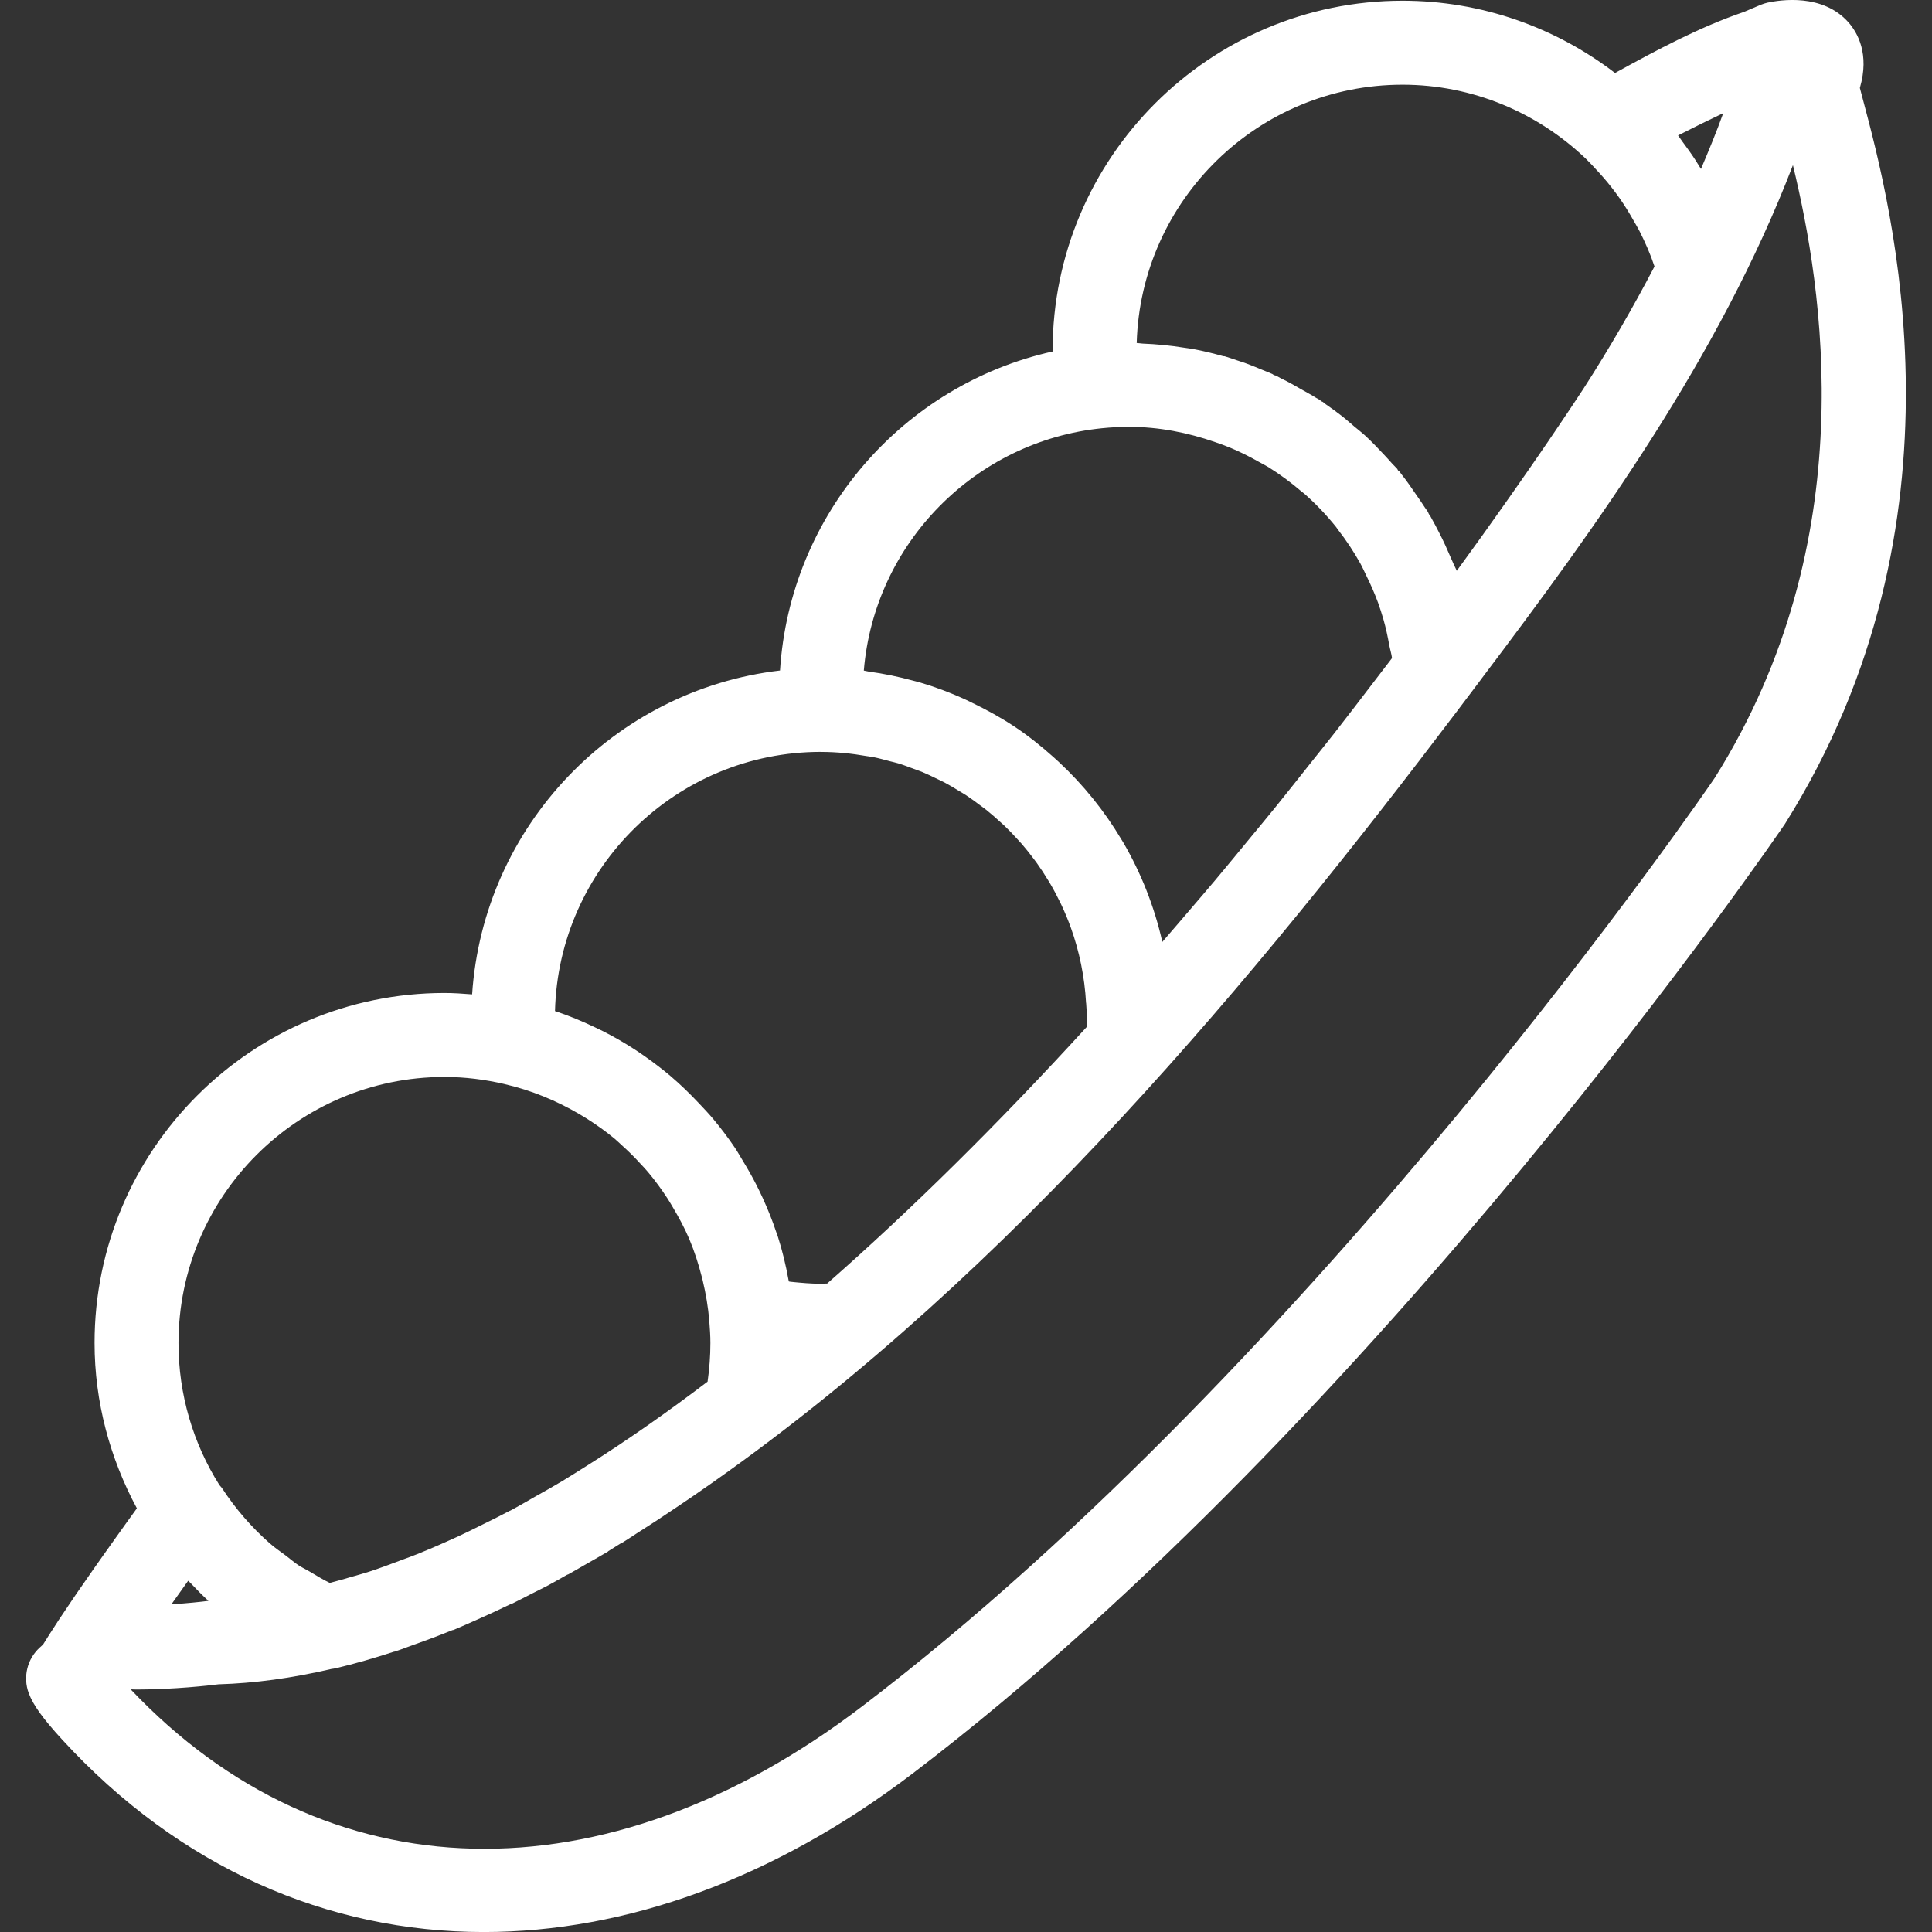 <?xml version="1.0" encoding="iso-8859-1"?>
<!-- Uploaded to: SVG Repo, www.svgrepo.com, Generator: SVG Repo Mixer Tools -->
<!DOCTYPE svg PUBLIC "-//W3C//DTD SVG 1.1//EN" "http://www.w3.org/Graphics/SVG/1.1/DTD/svg11.dtd">
<svg fill="#FFFFFF" height="800px" width="800px" version="1.1" id="Capa_1" xmlns="http://www.w3.org/2000/svg" xmlns:xlink="http://www.w3.org/1999/xlink" 
	 viewBox="0 0 46.013 46.013" xml:space="preserve">
<rect x="0" y="0" width="46.013" height="46.013" fill="#333333" stroke="none"/>
<path d="M44.379,2.412c-0.032-0.121-0.061-0.228-0.084-0.318c0.238-0.814-0.061-1.322-0.27-1.56
	c-0.615-0.698-1.628-0.535-1.927-0.472c-0.054,0.013-0.107,0.029-0.159,0.05c-0.132,0.054-0.267,0.114-0.4,0.17
	c-1.066,0.363-2.086,0.913-3.006,1.418l-0.069,0.038c-1.418-1.087-3.183-1.721-5.061-1.721c-4.595,0-8.334,3.738-8.334,8.334
	c0,0.007,0.001,0.013,0.001,0.02c-3.557,0.793-6.256,3.864-6.493,7.598c-3.955,0.463-7.064,3.702-7.333,7.713
	c-0.218-0.017-0.436-0.033-0.658-0.033c-4.595,0-8.334,3.738-8.334,8.334c0,1.412,0.37,2.752,1.008,3.94
	c-0.076,0.106-0.156,0.215-0.228,0.315c-0.086,0.12-0.167,0.233-0.249,0.348c-0.115,0.16-0.224,0.314-0.326,0.458
	c-0.069,0.097-0.138,0.195-0.203,0.288c-0.155,0.221-0.298,0.427-0.422,0.607c-0.031,0.045-0.058,0.085-0.087,0.128
	c-0.13,0.191-0.243,0.36-0.34,0.506c-0.011,0.016-0.025,0.037-0.035,0.053c-0.001,0.001-0.001,0.002-0.001,0.003
	c-0.149,0.228-0.263,0.406-0.343,0.537l-0.08,0.073c-0.3,0.274-0.403,0.704-0.262,1.085c0.105,0.283,0.334,0.602,0.792,1.102
	c2.798,3.052,6.321,4.589,10.048,4.588c3.366,0,6.898-1.254,10.211-3.775c11.124-8.47,20.661-22.446,20.775-22.615
	C47.041,12.414,45.037,4.886,44.379,2.412z M40.511,4.024c-0.043-0.07-0.086-0.14-0.131-0.21c-0.1-0.154-0.207-0.303-0.317-0.45
	C40.029,3.319,40,3.27,39.965,3.225c0.367-0.188,0.724-0.363,1.076-0.53C40.88,3.144,40.697,3.584,40.511,4.024z M33.403,2.017
	c1.671,0,3.22,0.666,4.37,1.767c0.073,0.07,0.14,0.145,0.21,0.219c0.138,0.146,0.271,0.297,0.395,0.456
	c0.068,0.087,0.134,0.175,0.197,0.265c0.118,0.168,0.226,0.343,0.327,0.523c0.048,0.086,0.1,0.169,0.145,0.257
	c0.136,0.27,0.26,0.549,0.357,0.842c-0.515,0.987-1.083,1.965-1.691,2.91c-0.003,0.004-0.064,0.098-0.159,0.241
	c-0.021,0.032-0.035,0.053-0.061,0.092c-0.033,0.049-0.08,0.119-0.119,0.179c-0.044,0.067-0.086,0.128-0.139,0.207
	c-0.054,0.081-0.122,0.181-0.185,0.274c-0.056,0.083-0.109,0.161-0.172,0.254c-0.068,0.099-0.147,0.214-0.222,0.324
	c-0.074,0.107-0.146,0.212-0.227,0.329c-0.084,0.121-0.179,0.256-0.27,0.387c-0.085,0.122-0.169,0.242-0.261,0.372
	c-0.102,0.145-0.213,0.301-0.323,0.456c-0.095,0.134-0.19,0.268-0.291,0.409c-0.121,0.168-0.249,0.346-0.378,0.523
	c-0.07,0.096-0.14,0.194-0.212,0.292c-0.021-0.057-0.053-0.109-0.076-0.165c-0.022-0.055-0.049-0.107-0.072-0.162
	c-0.08-0.189-0.164-0.375-0.258-0.557c-0.068-0.133-0.135-0.266-0.21-0.395c-0.004-0.007-0.007-0.015-0.011-0.022
	c-0.004-0.006-0.01-0.009-0.013-0.015c-0.006-0.01-0.013-0.018-0.018-0.028c-0.004-0.007-0.008-0.015-0.012-0.022
	c-0.007-0.012-0.009-0.026-0.016-0.038c-0.021-0.035-0.048-0.065-0.07-0.1c-0.059-0.094-0.123-0.184-0.186-0.275
	c-0.123-0.18-0.244-0.359-0.38-0.528c-0.013-0.016-0.023-0.036-0.036-0.052c-0.01-0.012-0.025-0.017-0.036-0.029
	c-0.001-0.001-0.002-0.003-0.004-0.004c-0.008-0.011-0.01-0.024-0.018-0.034c-0.001-0.005-0.002-0.004-0.004-0.005
	c-0.034-0.041-0.076-0.075-0.111-0.115c-0.065-0.075-0.133-0.148-0.201-0.221c-0.148-0.158-0.296-0.314-0.456-0.46
	c-0.082-0.075-0.171-0.142-0.256-0.214c-0.003-0.003-0.006-0.005-0.009-0.008c-0.101-0.085-0.199-0.174-0.304-0.254
	c-0.12-0.092-0.24-0.181-0.365-0.266C31.55,9.61,31.531,9.59,31.508,9.575c-0.003-0.002-0.005-0.003-0.008-0.005
	c-0.009-0.006-0.019-0.006-0.028-0.011c-0.016-0.012-0.028-0.027-0.045-0.038c-0.026-0.017-0.057-0.029-0.083-0.046
	c-0.103-0.066-0.211-0.122-0.317-0.183c-0.174-0.1-0.347-0.199-0.529-0.286c-0.036-0.017-0.067-0.041-0.103-0.057
	c-0.001,0-0.002-0.001-0.003-0.002h0c-0.017-0.008-0.035-0.006-0.052-0.013c-0.013-0.007-0.022-0.019-0.036-0.026
	c-0.08-0.036-0.155-0.063-0.233-0.096c-0.059-0.025-0.118-0.05-0.179-0.074c-0.083-0.033-0.167-0.067-0.249-0.096
	c-0.063-0.022-0.127-0.042-0.191-0.063c-0.097-0.032-0.196-0.069-0.292-0.096L29.16,8.485c0,0-0.001,0-0.001,0
	c-0.009-0.002-0.017,0-0.026-0.002c-0.236-0.067-0.476-0.125-0.719-0.171c-0.072-0.013-0.145-0.02-0.218-0.032
	c-0.322-0.052-0.649-0.084-0.982-0.097c-0.048-0.002-0.094-0.013-0.142-0.014C27.169,4.76,29.971,2.017,33.403,2.017z
	 M26.246,10.199c0.21-0.021,0.423-0.033,0.638-0.033c0.718,0,1.405,0.137,2.052,0.362c0.116,0.041,0.234,0.081,0.353,0.131
	c0.241,0.1,0.473,0.216,0.698,0.344c0.075,0.042,0.154,0.081,0.226,0.125c0.275,0.172,0.535,0.364,0.78,0.574
	c0.023,0.02,0.05,0.036,0.073,0.057c0.273,0.241,0.525,0.506,0.754,0.791c0.015,0.019,0.028,0.042,0.043,0.061
	c0.198,0.253,0.375,0.522,0.533,0.804c0.056,0.101,0.102,0.207,0.153,0.311c0.101,0.205,0.193,0.414,0.272,0.63
	c0.047,0.13,0.088,0.261,0.127,0.394c0.058,0.2,0.101,0.405,0.139,0.613c0.019,0.104,0.052,0.203,0.066,0.31
	c-0.013,0.017-0.026,0.035-0.039,0.052c-0.114,0.151-0.236,0.306-0.351,0.458c-0.332,0.434-0.663,0.869-0.997,1.296
	c-0.181,0.231-0.363,0.456-0.544,0.684c-0.288,0.363-0.576,0.728-0.865,1.085c-0.2,0.247-0.401,0.487-0.601,0.73
	c-0.273,0.332-0.546,0.665-0.82,0.991c-0.203,0.242-0.407,0.477-0.61,0.715c-0.215,0.251-0.429,0.502-0.644,0.749
	c-0.094-0.421-0.221-0.829-0.376-1.224c-0.002-0.006-0.004-0.012-0.007-0.018c-0.153-0.386-0.333-0.757-0.539-1.113
	c-0.016-0.027-0.033-0.053-0.049-0.08c-0.409-0.687-0.912-1.309-1.494-1.851c-0.044-0.041-0.087-0.08-0.132-0.12
	c-0.291-0.26-0.596-0.504-0.922-0.721c-0.003-0.002-0.005-0.003-0.008-0.005c-0.318-0.211-0.654-0.395-1-0.562
	c-0.059-0.028-0.116-0.058-0.175-0.085c-0.348-0.158-0.707-0.294-1.078-0.403c-0.052-0.015-0.105-0.026-0.157-0.041
	c-0.345-0.094-0.697-0.167-1.058-0.216c-0.039-0.005-0.075-0.018-0.114-0.023C20.824,12.936,23.225,10.503,26.246,10.199z
	 M13.218,24.08c0.086-3.419,2.894-6.173,6.332-6.173c0.006,0,0.011,0.001,0.017,0.001c0,0,0,0,0.001,0
	c0.365,0.001,0.721,0.038,1.07,0.099c0.053,0.009,0.107,0.014,0.159,0.024c0.135,0.027,0.266,0.064,0.398,0.099
	c0.065,0.017,0.132,0.031,0.196,0.05c0.128,0.039,0.251,0.086,0.375,0.133c0.064,0.024,0.13,0.045,0.194,0.071
	c0.123,0.051,0.243,0.11,0.362,0.168c0.06,0.029,0.121,0.056,0.179,0.087c0.119,0.063,0.234,0.133,0.349,0.204
	c0.054,0.033,0.109,0.064,0.162,0.099c0.115,0.076,0.226,0.158,0.336,0.241c0.047,0.036,0.096,0.069,0.142,0.106
	c0.111,0.089,0.218,0.183,0.323,0.279c0.04,0.036,0.081,0.071,0.119,0.108c0.107,0.103,0.209,0.211,0.309,0.321
	c0.031,0.034,0.063,0.068,0.094,0.103c0.103,0.119,0.2,0.242,0.294,0.368c0.022,0.03,0.045,0.059,0.066,0.089
	c0.097,0.136,0.189,0.276,0.275,0.42c0.014,0.022,0.028,0.044,0.041,0.067c0.09,0.154,0.174,0.313,0.252,0.475
	c0.006,0.013,0.012,0.026,0.018,0.038c0.081,0.173,0.155,0.35,0.22,0.531c0.001,0.002,0.002,0.005,0.003,0.007
	c0.202,0.563,0.327,1.164,0.362,1.79c0,0.003,0.002,0.005,0.002,0.008c0.006,0.115,0.018,0.229,0.018,0.346
	c0,0.074-0.002,0.147-0.005,0.22c-2.103,2.301-4.18,4.354-6.181,6.11c-0.222,0.012-0.442-0.002-0.663-0.022
	c-0.071-0.007-0.142-0.012-0.214-0.021c-0.011-0.001-0.023-0.005-0.034-0.006c-0.002-0.012-0.007-0.023-0.009-0.035
	c-0.065-0.358-0.149-0.708-0.259-1.049c-0.009-0.029-0.022-0.056-0.031-0.085c-0.094-0.282-0.204-0.556-0.327-0.824
	c-0.048-0.105-0.098-0.207-0.15-0.31c-0.098-0.193-0.204-0.38-0.317-0.564c-0.065-0.107-0.125-0.216-0.194-0.319
	c-0.16-0.238-0.334-0.466-0.517-0.686c-0.102-0.122-0.212-0.237-0.321-0.353c-0.113-0.12-0.228-0.238-0.347-0.352
	c-0.114-0.108-0.227-0.214-0.347-0.315c-0.183-0.155-0.374-0.301-0.57-0.44c-0.095-0.067-0.19-0.134-0.288-0.197
	c-0.24-0.156-0.488-0.298-0.744-0.429c-0.073-0.037-0.146-0.071-0.22-0.106c-0.294-0.14-0.595-0.264-0.906-0.369
	C13.234,24.087,13.226,24.083,13.218,24.08z M10.586,25.649c0.492,0,0.969,0.062,1.429,0.169c0.002,0,0.004,0.002,0.006,0.002
	c0.64,0.148,1.234,0.395,1.778,0.714c0.056,0.033,0.112,0.067,0.168,0.102c0.233,0.147,0.457,0.306,0.667,0.48
	c0.06,0.05,0.114,0.105,0.172,0.156c0.156,0.14,0.305,0.287,0.446,0.442c0.062,0.067,0.126,0.133,0.184,0.203
	c0.167,0.199,0.32,0.409,0.462,0.627c0.045,0.069,0.086,0.14,0.128,0.211c0.142,0.24,0.276,0.486,0.386,0.745
	c0.001,0.003,0.003,0.006,0.004,0.009c0.121,0.287,0.218,0.587,0.296,0.893c0.008,0.031,0.016,0.062,0.024,0.094
	c0.075,0.314,0.13,0.636,0.157,0.966c0,0,0,0.001,0,0.002c0.014,0.172,0.026,0.345,0.026,0.521c0,0.307-0.023,0.616-0.067,0.92
	c-0.957,0.728-1.929,1.41-2.9,2.019c-0.188,0.118-0.377,0.239-0.563,0.351c-0.21,0.126-0.42,0.243-0.63,0.361
	c-0.201,0.114-0.404,0.234-0.603,0.34c-0.004,0.002-0.009,0.002-0.013,0.004c-0.205,0.109-0.41,0.21-0.615,0.311
	c-0.221,0.11-0.442,0.22-0.659,0.32c-0.001,0.001-0.003,0-0.005,0.001h-0.001c0,0,0,0.001,0,0.001
	c-0.274,0.125-0.548,0.246-0.821,0.357c-0.004,0.002-0.007,0.005-0.012,0.007c-0.154,0.063-0.304,0.116-0.456,0.173
	c-0.257,0.097-0.513,0.193-0.769,0.277c-0.134,0.044-0.266,0.079-0.399,0.118l-0.002,0c-0.186,0.056-0.369,0.107-0.55,0.154
	c-0.166-0.079-0.318-0.176-0.475-0.268c-0.09-0.053-0.185-0.097-0.272-0.154c-0.104-0.069-0.197-0.152-0.296-0.226
	c-0.13-0.097-0.264-0.188-0.386-0.295c-0.432-0.38-0.815-0.821-1.138-1.315c-0.017-0.025-0.039-0.045-0.058-0.068
	c-0.627-0.991-0.978-2.158-0.978-3.387C4.252,28.491,7.093,25.649,10.586,25.649z M4.481,37.648
	c0.022,0.023,0.047,0.043,0.069,0.066c0.134,0.142,0.271,0.282,0.414,0.413c-0.188,0.024-0.51,0.058-0.882,0.082
	C4.209,38.03,4.332,37.856,4.481,37.648z M40.837,18.529c-0.093,0.138-9.453,13.849-20.313,22.117
	c-6.122,4.663-12.771,4.493-17.412-0.412c0.047,0.001,0.095,0.004,0.142,0.004c0.892,0,1.727-0.096,1.95-0.124
	c0.859-0.025,1.748-0.146,2.691-0.366c0.035-0.004,0.071-0.01,0.105-0.018c0,0,0.001,0,0.001,0c0.453-0.106,0.915-0.241,1.382-0.393
	c0.006-0.002,0.013-0.001,0.019-0.003c0.147-0.047,0.295-0.106,0.442-0.159c0.307-0.108,0.616-0.223,0.929-0.351
	c0.009-0.003,0.018-0.002,0.027-0.005c0.178-0.073,0.355-0.154,0.533-0.232c0.274-0.12,0.55-0.249,0.828-0.383
	c0.008-0.004,0.017-0.002,0.026-0.006c0.153-0.075,0.306-0.155,0.458-0.233c0.143-0.073,0.284-0.141,0.428-0.217
	c0.004-0.002,0.009-0.004,0.013-0.007c0.002-0.001,0.003-0.002,0.004-0.003c0.137-0.073,0.276-0.155,0.414-0.232
	c0.013-0.007,0.028-0.009,0.041-0.016c0.003-0.002,0.007-0.004,0.01-0.007c0.142-0.078,0.283-0.163,0.424-0.243
	c0.132-0.076,0.262-0.147,0.394-0.226c0.033-0.02,0.067-0.037,0.1-0.057c0.007-0.004,0.01-0.012,0.017-0.016
	c0.099-0.06,0.2-0.125,0.299-0.187c0.01-0.006,0.022-0.008,0.032-0.014c0.048-0.03,0.096-0.06,0.143-0.09
	c0.061-0.038,0.119-0.079,0.18-0.118c0.308-0.195,0.618-0.397,0.93-0.608c0.296-0.197,0.588-0.399,0.879-0.603
	c0.023-0.016,0.046-0.033,0.069-0.049c7.097-5,12.892-12.01,17.684-18.34c0.071-0.094,0.145-0.192,0.216-0.287
	c0.022-0.029,0.044-0.057,0.066-0.086c0.002-0.002,0.002-0.004,0.004-0.006c0.087-0.115,0.175-0.233,0.263-0.349
	c0.001-0.001,0.002-0.002,0.003-0.004c0.012-0.016,0.022-0.03,0.033-0.045c2.74-3.629,5.652-7.648,7.41-12.222
	C43.404,6.837,44.401,12.856,40.837,18.529z"/>
</svg>